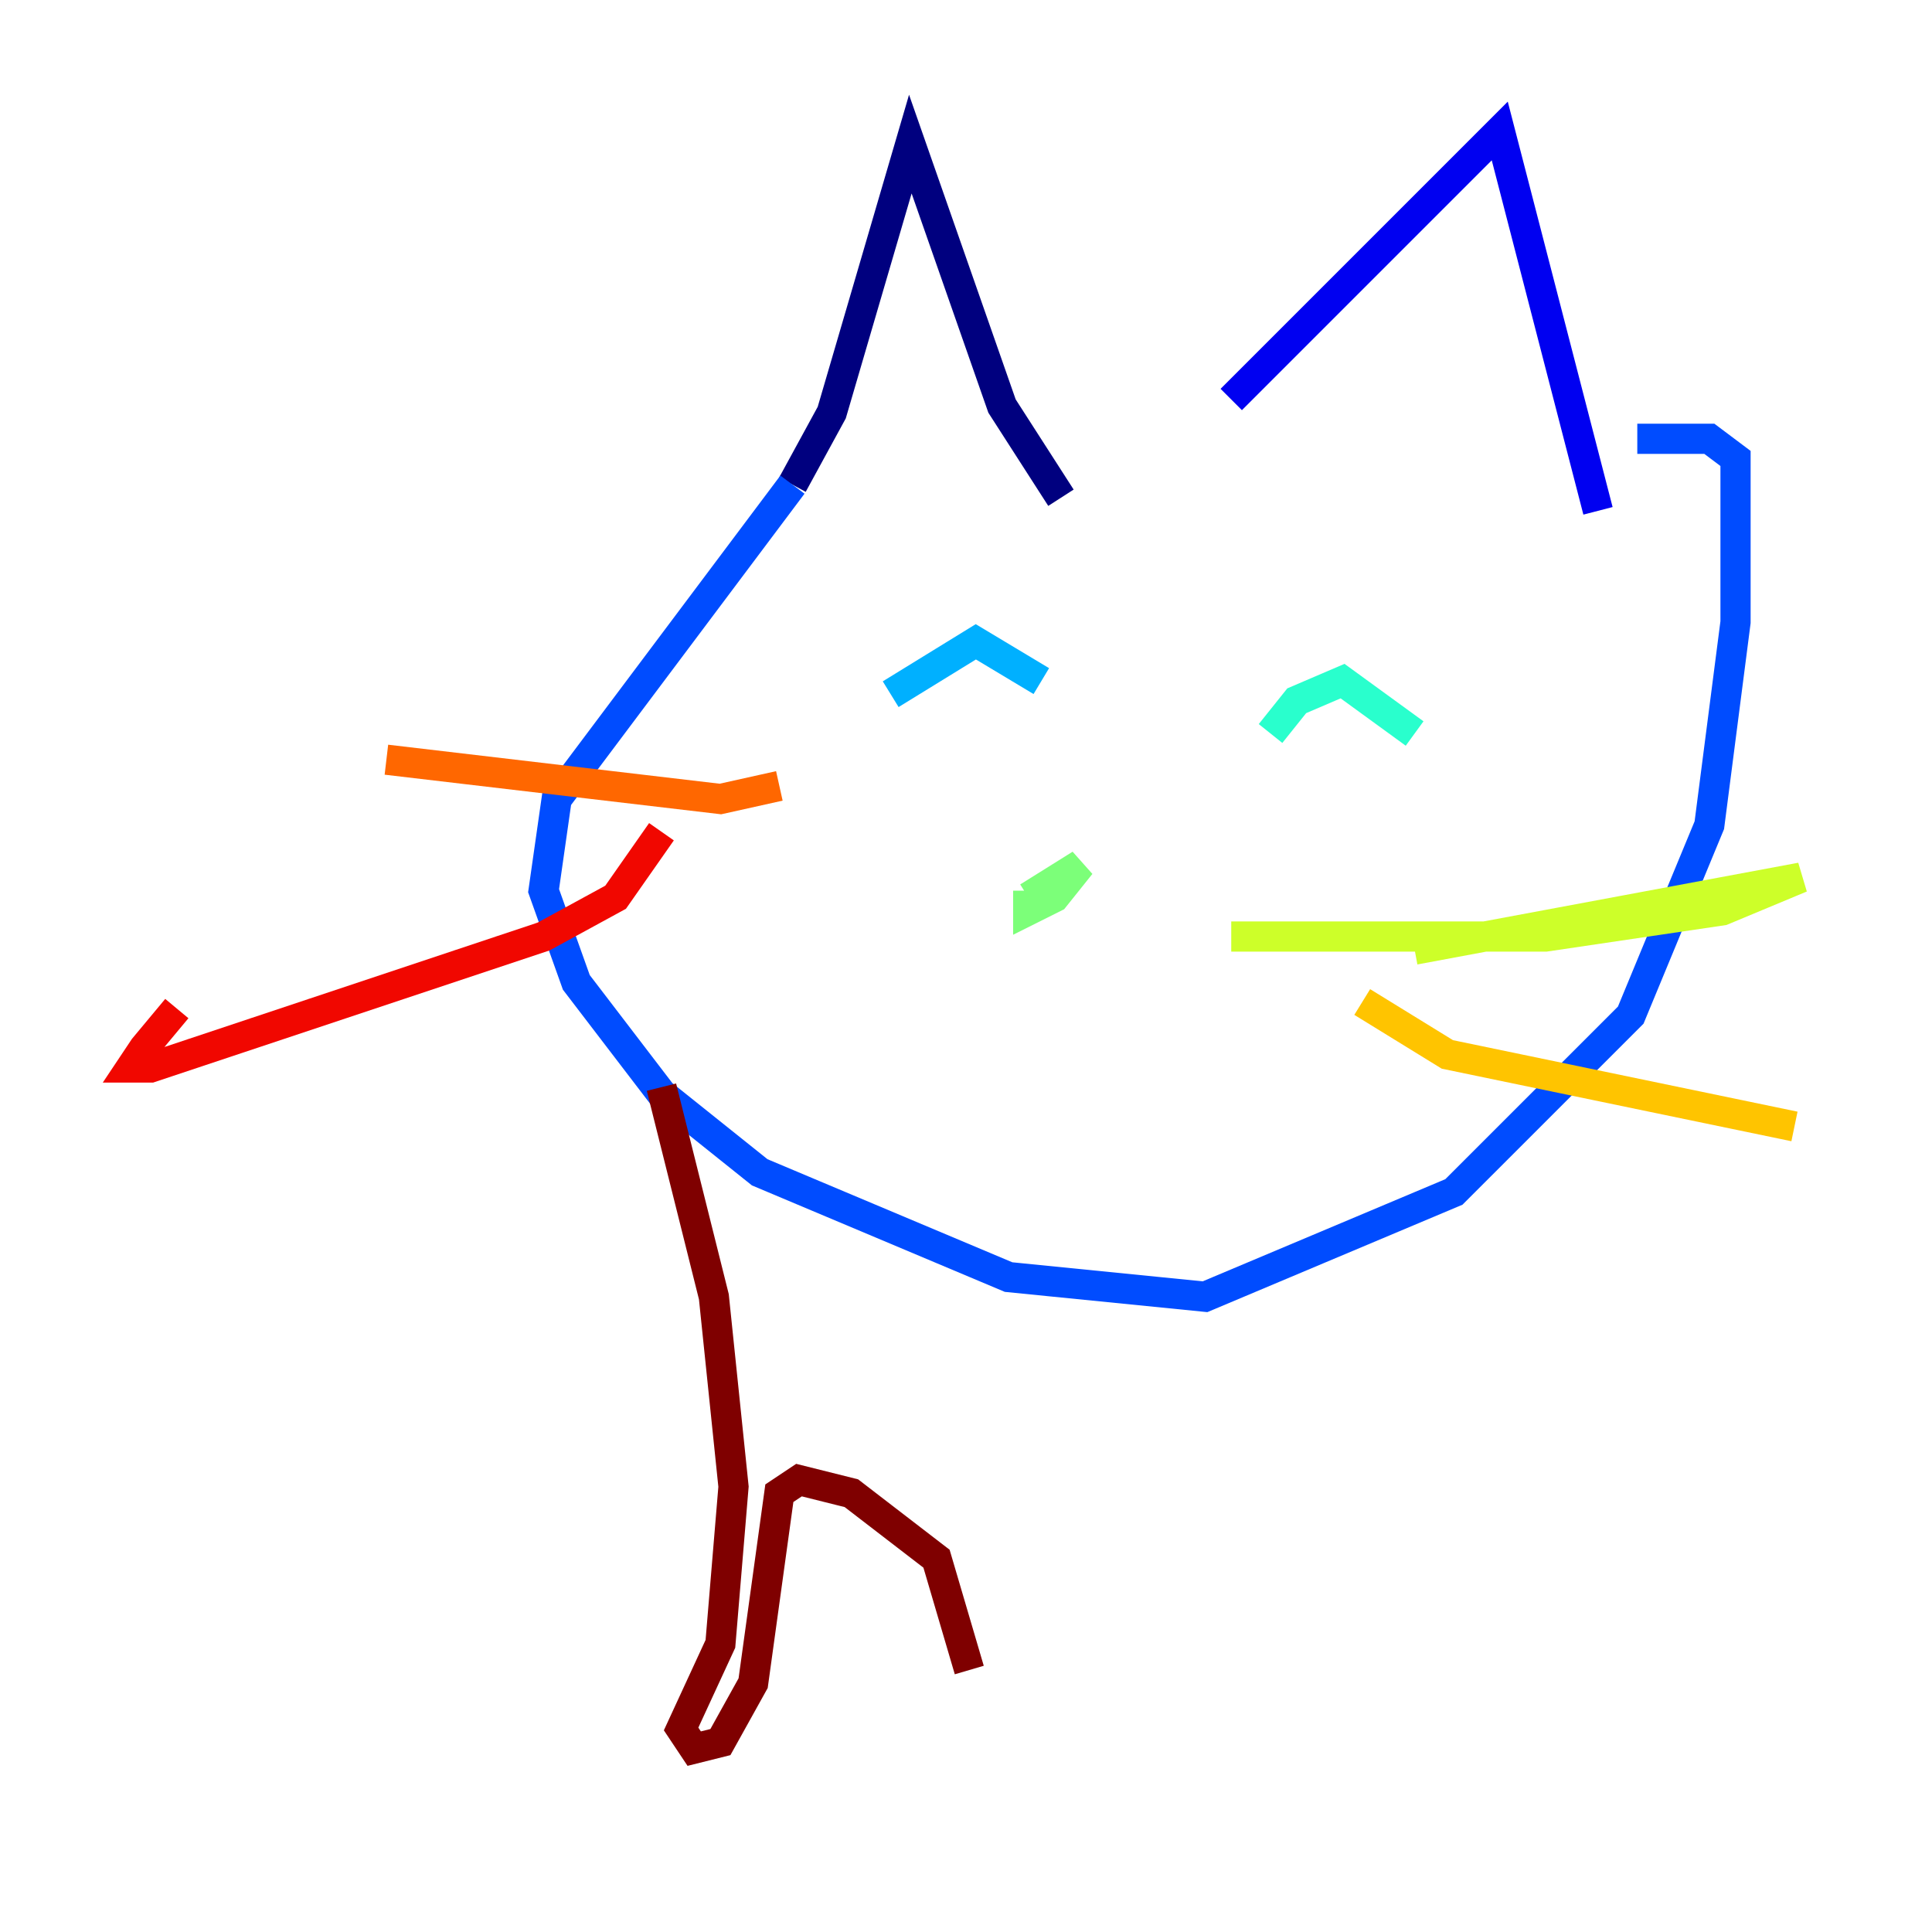 <?xml version="1.0" encoding="utf-8" ?>
<svg baseProfile="tiny" height="128" version="1.2" viewBox="0,0,128,128" width="128" xmlns="http://www.w3.org/2000/svg" xmlns:ev="http://www.w3.org/2001/xml-events" xmlns:xlink="http://www.w3.org/1999/xlink"><defs /><polyline fill="none" points="52.502,32.108 55.105,27.336 60.312,9.546 66.386,26.902 70.291,32.976" stroke="#00007f" stroke-width="2" /><polyline fill="none" points="81.573,26.468 99.363,8.678 105.871,33.844" stroke="#0000f1" stroke-width="2" /><polyline fill="none" points="52.502,32.108 36.881,52.936 36.014,59.01 38.183,65.085 43.824,72.461 50.332,77.668 66.82,84.61 79.837,85.912 96.325,78.969 108.041,67.254 113.248,54.671 114.983,41.22 114.983,30.373 113.248,29.071 108.475,29.071" stroke="#004cff" stroke-width="2" /><polyline fill="none" points="59.01,45.993 64.651,42.522 68.99,45.125" stroke="#00b0ff" stroke-width="2" /><polyline fill="none" points="84.176,48.597 85.912,46.427 88.949,45.125 93.722,48.597" stroke="#29ffcd" stroke-width="2" /><polyline fill="none" points="68.122,59.01 68.122,60.312 69.858,59.444 71.593,57.275 68.122,59.444" stroke="#7cff79" stroke-width="2" /><polyline fill="none" points="81.573,62.047 102.4,62.047 114.115,60.312 119.322,58.142 93.722,62.915" stroke="#cdff29" stroke-width="2" /><polyline fill="none" points="90.251,66.386 95.891,69.858 118.888,74.63" stroke="#ffc400" stroke-width="2" /><polyline fill="none" points="51.634,52.068 47.729,52.936 25.6,50.332" stroke="#ff6700" stroke-width="2" /><polyline fill="none" points="43.824,55.105 40.786,59.444 36.014,62.047 9.98,70.725 8.678,70.725 9.546,69.424 11.715,66.82" stroke="#f10700" stroke-width="2" /><polyline fill="none" points="43.824,72.027 47.295,85.912 48.597,98.495 47.729,108.909 45.125,114.549 45.993,115.851 47.729,115.417 49.898,111.512 51.634,98.929 52.936,98.061 56.407,98.929 62.047,103.268 64.217,110.644" stroke="#7f0000" stroke-width="2" /></svg>
